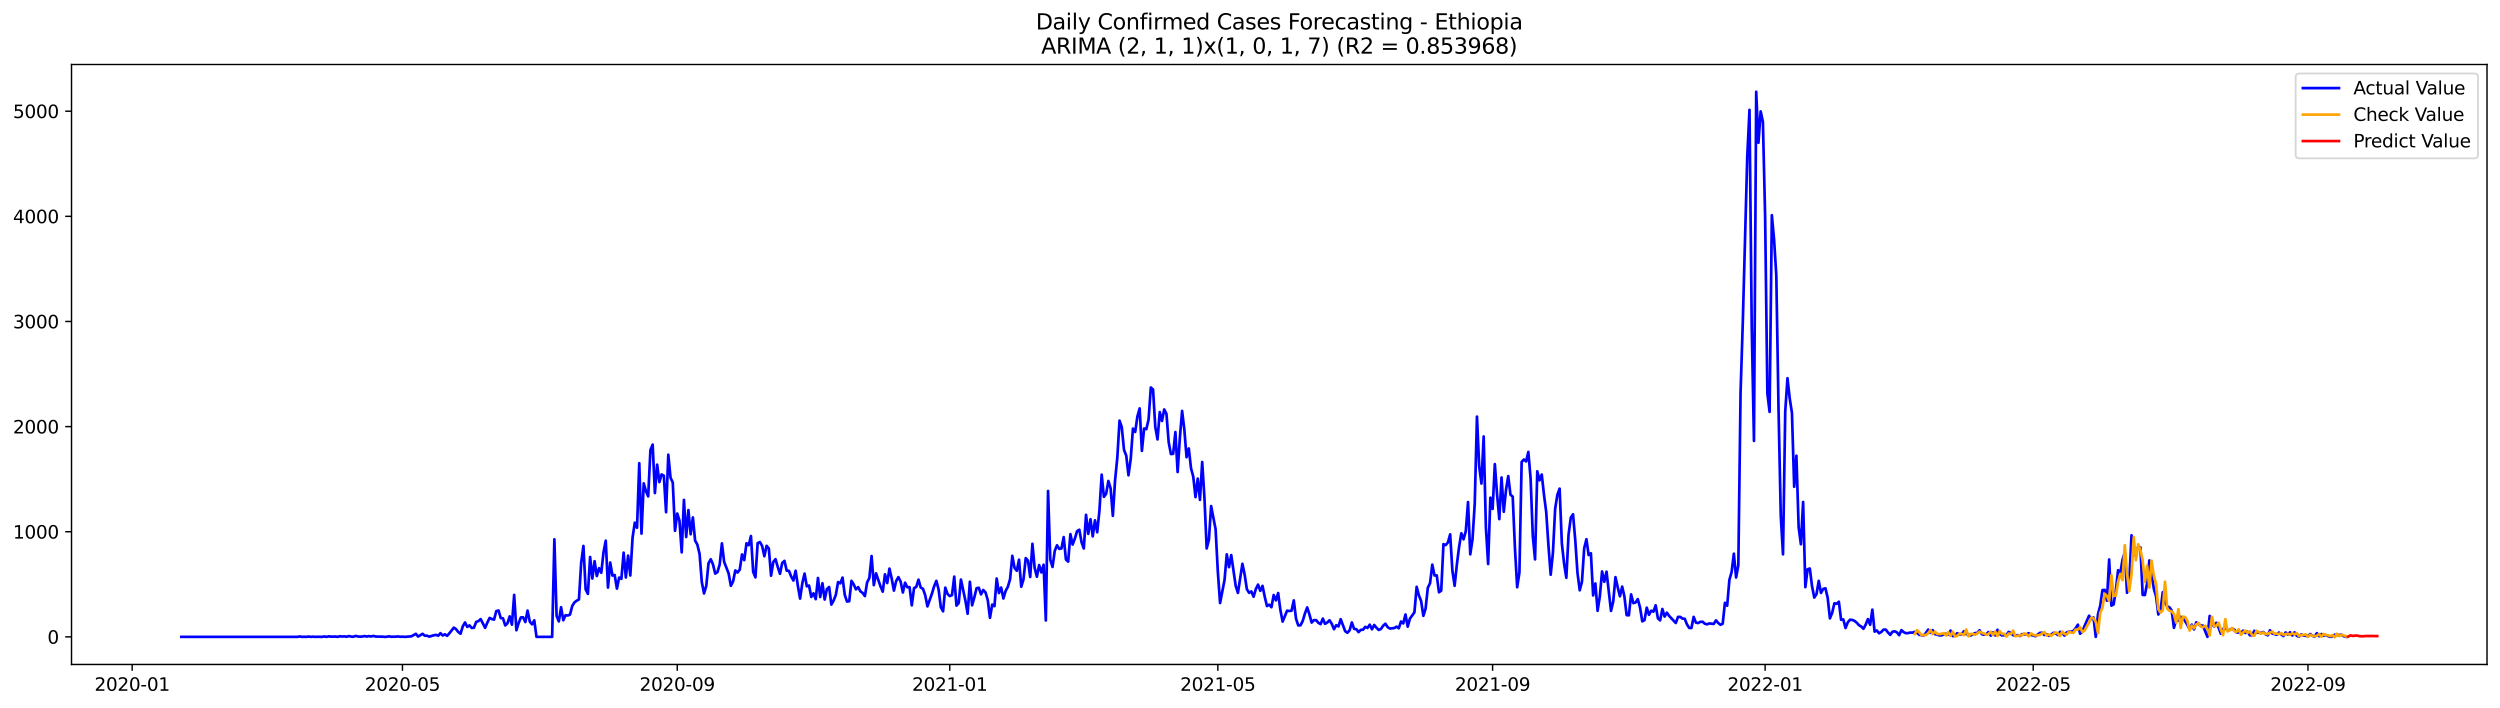 <?xml version="1.0" encoding="utf-8" standalone="no"?>
<!DOCTYPE svg PUBLIC "-//W3C//DTD SVG 1.1//EN"
  "http://www.w3.org/Graphics/SVG/1.1/DTD/svg11.dtd">
<svg xmlns:xlink="http://www.w3.org/1999/xlink" width="1386.05pt" height="392.274pt" viewBox="0 0 1386.05 392.274" xmlns="http://www.w3.org/2000/svg" version="1.1">
 <defs>
  <style type="text/css">*{stroke-linejoin: round; stroke-linecap: butt}</style>
 </defs>
 <g id="figure_1">
  <g id="patch_1">
   <path d="M 0 392.274 
L 1386.05 392.274 
L 1386.05 0 
L 0 0 
z
" style="fill: #ffffff"/>
  </g>
  <g id="axes_1">
   <g id="patch_2">
    <path d="M 39.65 368.396 
L 1378.85 368.396 
L 1378.85 35.755 
L 39.65 35.755 
z
" style="fill: #ffffff"/>
   </g>
   <g id="matplotlib.axis_1">
    <g id="xtick_1">
     <g id="line2d_1">
      <defs>
       <path id="mc8a3205c3b" d="M 0 0 
L 0 3.5 
" style="stroke: #000000; stroke-width: 0.8"/>
      </defs>
      <g>
       <use xlink:href="#mc8a3205c3b" x="73.276" y="368.396" style="stroke: #000000; stroke-width: 0.8"/>
      </g>
     </g>
     <g id="text_1">
      <!-- 2020-01 -->
      <g transform="translate(52.384 382.994)scale(0.1 -0.1)">
       <defs>
        <path id="DejaVuSans-32" d="M 1228 531 
L 3431 531 
L 3431 0 
L 469 0 
L 469 531 
Q 828 903 1448 1529 
Q 2069 2156 2228 2338 
Q 2531 2678 2651 2914 
Q 2772 3150 2772 3378 
Q 2772 3750 2511 3984 
Q 2250 4219 1831 4219 
Q 1534 4219 1204 4116 
Q 875 4013 500 3803 
L 500 4441 
Q 881 4594 1212 4672 
Q 1544 4750 1819 4750 
Q 2544 4750 2975 4387 
Q 3406 4025 3406 3419 
Q 3406 3131 3298 2873 
Q 3191 2616 2906 2266 
Q 2828 2175 2409 1742 
Q 1991 1309 1228 531 
z
" transform="scale(0.016)"/>
        <path id="DejaVuSans-30" d="M 2034 4250 
Q 1547 4250 1301 3770 
Q 1056 3291 1056 2328 
Q 1056 1369 1301 889 
Q 1547 409 2034 409 
Q 2525 409 2770 889 
Q 3016 1369 3016 2328 
Q 3016 3291 2770 3770 
Q 2525 4250 2034 4250 
z
M 2034 4750 
Q 2819 4750 3233 4129 
Q 3647 3509 3647 2328 
Q 3647 1150 3233 529 
Q 2819 -91 2034 -91 
Q 1250 -91 836 529 
Q 422 1150 422 2328 
Q 422 3509 836 4129 
Q 1250 4750 2034 4750 
z
" transform="scale(0.016)"/>
        <path id="DejaVuSans-2d" d="M 313 2009 
L 1997 2009 
L 1997 1497 
L 313 1497 
L 313 2009 
z
" transform="scale(0.016)"/>
        <path id="DejaVuSans-31" d="M 794 531 
L 1825 531 
L 1825 4091 
L 703 3866 
L 703 4441 
L 1819 4666 
L 2450 4666 
L 2450 531 
L 3481 531 
L 3481 0 
L 794 0 
L 794 531 
z
" transform="scale(0.016)"/>
       </defs>
       <use xlink:href="#DejaVuSans-32"/>
       <use xlink:href="#DejaVuSans-30" x="63.623"/>
       <use xlink:href="#DejaVuSans-32" x="127.246"/>
       <use xlink:href="#DejaVuSans-30" x="190.869"/>
       <use xlink:href="#DejaVuSans-2d" x="254.492"/>
       <use xlink:href="#DejaVuSans-30" x="290.576"/>
       <use xlink:href="#DejaVuSans-31" x="354.199"/>
      </g>
     </g>
    </g>
    <g id="xtick_2">
     <g id="line2d_2">
      <g>
       <use xlink:href="#mc8a3205c3b" x="223.135" y="368.396" style="stroke: #000000; stroke-width: 0.8"/>
      </g>
     </g>
     <g id="text_2">
      <!-- 2020-05 -->
      <g transform="translate(202.244 382.994)scale(0.1 -0.1)">
       <defs>
        <path id="DejaVuSans-35" d="M 691 4666 
L 3169 4666 
L 3169 4134 
L 1269 4134 
L 1269 2991 
Q 1406 3038 1543 3061 
Q 1681 3084 1819 3084 
Q 2600 3084 3056 2656 
Q 3513 2228 3513 1497 
Q 3513 744 3044 326 
Q 2575 -91 1722 -91 
Q 1428 -91 1123 -41 
Q 819 9 494 109 
L 494 744 
Q 775 591 1075 516 
Q 1375 441 1709 441 
Q 2250 441 2565 725 
Q 2881 1009 2881 1497 
Q 2881 1984 2565 2268 
Q 2250 2553 1709 2553 
Q 1456 2553 1204 2497 
Q 953 2441 691 2322 
L 691 4666 
z
" transform="scale(0.016)"/>
       </defs>
       <use xlink:href="#DejaVuSans-32"/>
       <use xlink:href="#DejaVuSans-30" x="63.623"/>
       <use xlink:href="#DejaVuSans-32" x="127.246"/>
       <use xlink:href="#DejaVuSans-30" x="190.869"/>
       <use xlink:href="#DejaVuSans-2d" x="254.492"/>
       <use xlink:href="#DejaVuSans-30" x="290.576"/>
       <use xlink:href="#DejaVuSans-35" x="354.199"/>
      </g>
     </g>
    </g>
    <g id="xtick_3">
     <g id="line2d_3">
      <g>
       <use xlink:href="#mc8a3205c3b" x="375.472" y="368.396" style="stroke: #000000; stroke-width: 0.8"/>
      </g>
     </g>
     <g id="text_3">
      <!-- 2020-09 -->
      <g transform="translate(354.58 382.994)scale(0.1 -0.1)">
       <defs>
        <path id="DejaVuSans-39" d="M 703 97 
L 703 672 
Q 941 559 1184 500 
Q 1428 441 1663 441 
Q 2288 441 2617 861 
Q 2947 1281 2994 2138 
Q 2813 1869 2534 1725 
Q 2256 1581 1919 1581 
Q 1219 1581 811 2004 
Q 403 2428 403 3163 
Q 403 3881 828 4315 
Q 1253 4750 1959 4750 
Q 2769 4750 3195 4129 
Q 3622 3509 3622 2328 
Q 3622 1225 3098 567 
Q 2575 -91 1691 -91 
Q 1453 -91 1209 -44 
Q 966 3 703 97 
z
M 1959 2075 
Q 2384 2075 2632 2365 
Q 2881 2656 2881 3163 
Q 2881 3666 2632 3958 
Q 2384 4250 1959 4250 
Q 1534 4250 1286 3958 
Q 1038 3666 1038 3163 
Q 1038 2656 1286 2365 
Q 1534 2075 1959 2075 
z
" transform="scale(0.016)"/>
       </defs>
       <use xlink:href="#DejaVuSans-32"/>
       <use xlink:href="#DejaVuSans-30" x="63.623"/>
       <use xlink:href="#DejaVuSans-32" x="127.246"/>
       <use xlink:href="#DejaVuSans-30" x="190.869"/>
       <use xlink:href="#DejaVuSans-2d" x="254.492"/>
       <use xlink:href="#DejaVuSans-30" x="290.576"/>
       <use xlink:href="#DejaVuSans-39" x="354.199"/>
      </g>
     </g>
    </g>
    <g id="xtick_4">
     <g id="line2d_4">
      <g>
       <use xlink:href="#mc8a3205c3b" x="526.57" y="368.396" style="stroke: #000000; stroke-width: 0.8"/>
      </g>
     </g>
     <g id="text_4">
      <!-- 2021-01 -->
      <g transform="translate(505.678 382.994)scale(0.1 -0.1)">
       <use xlink:href="#DejaVuSans-32"/>
       <use xlink:href="#DejaVuSans-30" x="63.623"/>
       <use xlink:href="#DejaVuSans-32" x="127.246"/>
       <use xlink:href="#DejaVuSans-31" x="190.869"/>
       <use xlink:href="#DejaVuSans-2d" x="254.492"/>
       <use xlink:href="#DejaVuSans-30" x="290.576"/>
       <use xlink:href="#DejaVuSans-31" x="354.199"/>
      </g>
     </g>
    </g>
    <g id="xtick_5">
     <g id="line2d_5">
      <g>
       <use xlink:href="#mc8a3205c3b" x="675.191" y="368.396" style="stroke: #000000; stroke-width: 0.8"/>
      </g>
     </g>
     <g id="text_5">
      <!-- 2021-05 -->
      <g transform="translate(654.3 382.994)scale(0.1 -0.1)">
       <use xlink:href="#DejaVuSans-32"/>
       <use xlink:href="#DejaVuSans-30" x="63.623"/>
       <use xlink:href="#DejaVuSans-32" x="127.246"/>
       <use xlink:href="#DejaVuSans-31" x="190.869"/>
       <use xlink:href="#DejaVuSans-2d" x="254.492"/>
       <use xlink:href="#DejaVuSans-30" x="290.576"/>
       <use xlink:href="#DejaVuSans-35" x="354.199"/>
      </g>
     </g>
    </g>
    <g id="xtick_6">
     <g id="line2d_6">
      <g>
       <use xlink:href="#mc8a3205c3b" x="827.528" y="368.396" style="stroke: #000000; stroke-width: 0.8"/>
      </g>
     </g>
     <g id="text_6">
      <!-- 2021-09 -->
      <g transform="translate(806.636 382.994)scale(0.1 -0.1)">
       <use xlink:href="#DejaVuSans-32"/>
       <use xlink:href="#DejaVuSans-30" x="63.623"/>
       <use xlink:href="#DejaVuSans-32" x="127.246"/>
       <use xlink:href="#DejaVuSans-31" x="190.869"/>
       <use xlink:href="#DejaVuSans-2d" x="254.492"/>
       <use xlink:href="#DejaVuSans-30" x="290.576"/>
       <use xlink:href="#DejaVuSans-39" x="354.199"/>
      </g>
     </g>
    </g>
    <g id="xtick_7">
     <g id="line2d_7">
      <g>
       <use xlink:href="#mc8a3205c3b" x="978.626" y="368.396" style="stroke: #000000; stroke-width: 0.8"/>
      </g>
     </g>
     <g id="text_7">
      <!-- 2022-01 -->
      <g transform="translate(957.734 382.994)scale(0.1 -0.1)">
       <use xlink:href="#DejaVuSans-32"/>
       <use xlink:href="#DejaVuSans-30" x="63.623"/>
       <use xlink:href="#DejaVuSans-32" x="127.246"/>
       <use xlink:href="#DejaVuSans-32" x="190.869"/>
       <use xlink:href="#DejaVuSans-2d" x="254.492"/>
       <use xlink:href="#DejaVuSans-30" x="290.576"/>
       <use xlink:href="#DejaVuSans-31" x="354.199"/>
      </g>
     </g>
    </g>
    <g id="xtick_8">
     <g id="line2d_8">
      <g>
       <use xlink:href="#mc8a3205c3b" x="1127.247" y="368.396" style="stroke: #000000; stroke-width: 0.8"/>
      </g>
     </g>
     <g id="text_8">
      <!-- 2022-05 -->
      <g transform="translate(1106.355 382.994)scale(0.1 -0.1)">
       <use xlink:href="#DejaVuSans-32"/>
       <use xlink:href="#DejaVuSans-30" x="63.623"/>
       <use xlink:href="#DejaVuSans-32" x="127.246"/>
       <use xlink:href="#DejaVuSans-32" x="190.869"/>
       <use xlink:href="#DejaVuSans-2d" x="254.492"/>
       <use xlink:href="#DejaVuSans-30" x="290.576"/>
       <use xlink:href="#DejaVuSans-35" x="354.199"/>
      </g>
     </g>
    </g>
    <g id="xtick_9">
     <g id="line2d_9">
      <g>
       <use xlink:href="#mc8a3205c3b" x="1279.583" y="368.396" style="stroke: #000000; stroke-width: 0.8"/>
      </g>
     </g>
     <g id="text_9">
      <!-- 2022-09 -->
      <g transform="translate(1258.692 382.994)scale(0.1 -0.1)">
       <use xlink:href="#DejaVuSans-32"/>
       <use xlink:href="#DejaVuSans-30" x="63.623"/>
       <use xlink:href="#DejaVuSans-32" x="127.246"/>
       <use xlink:href="#DejaVuSans-32" x="190.869"/>
       <use xlink:href="#DejaVuSans-2d" x="254.492"/>
       <use xlink:href="#DejaVuSans-30" x="290.576"/>
       <use xlink:href="#DejaVuSans-39" x="354.199"/>
      </g>
     </g>
    </g>
   </g>
   <g id="matplotlib.axis_2">
    <g id="ytick_1">
     <g id="line2d_10">
      <defs>
       <path id="m1711e76f69" d="M 0 0 
L -3.5 0 
" style="stroke: #000000; stroke-width: 0.8"/>
      </defs>
      <g>
       <use xlink:href="#m1711e76f69" x="39.65" y="353.092" style="stroke: #000000; stroke-width: 0.8"/>
      </g>
     </g>
     <g id="text_10">
      <!-- 0 -->
      <g transform="translate(26.288 356.891)scale(0.1 -0.1)">
       <use xlink:href="#DejaVuSans-30"/>
      </g>
     </g>
    </g>
    <g id="ytick_2">
     <g id="line2d_11">
      <g>
       <use xlink:href="#m1711e76f69" x="39.65" y="294.805" style="stroke: #000000; stroke-width: 0.8"/>
      </g>
     </g>
     <g id="text_11">
      <!-- 1000 -->
      <g transform="translate(7.2 298.605)scale(0.1 -0.1)">
       <use xlink:href="#DejaVuSans-31"/>
       <use xlink:href="#DejaVuSans-30" x="63.623"/>
       <use xlink:href="#DejaVuSans-30" x="127.246"/>
       <use xlink:href="#DejaVuSans-30" x="190.869"/>
      </g>
     </g>
    </g>
    <g id="ytick_3">
     <g id="line2d_12">
      <g>
       <use xlink:href="#m1711e76f69" x="39.65" y="236.519" style="stroke: #000000; stroke-width: 0.8"/>
      </g>
     </g>
     <g id="text_12">
      <!-- 2000 -->
      <g transform="translate(7.2 240.318)scale(0.1 -0.1)">
       <use xlink:href="#DejaVuSans-32"/>
       <use xlink:href="#DejaVuSans-30" x="63.623"/>
       <use xlink:href="#DejaVuSans-30" x="127.246"/>
       <use xlink:href="#DejaVuSans-30" x="190.869"/>
      </g>
     </g>
    </g>
    <g id="ytick_4">
     <g id="line2d_13">
      <g>
       <use xlink:href="#m1711e76f69" x="39.65" y="178.232" style="stroke: #000000; stroke-width: 0.8"/>
      </g>
     </g>
     <g id="text_13">
      <!-- 3000 -->
      <g transform="translate(7.2 182.031)scale(0.1 -0.1)">
       <defs>
        <path id="DejaVuSans-33" d="M 2597 2516 
Q 3050 2419 3304 2112 
Q 3559 1806 3559 1356 
Q 3559 666 3084 287 
Q 2609 -91 1734 -91 
Q 1441 -91 1130 -33 
Q 819 25 488 141 
L 488 750 
Q 750 597 1062 519 
Q 1375 441 1716 441 
Q 2309 441 2620 675 
Q 2931 909 2931 1356 
Q 2931 1769 2642 2001 
Q 2353 2234 1838 2234 
L 1294 2234 
L 1294 2753 
L 1863 2753 
Q 2328 2753 2575 2939 
Q 2822 3125 2822 3475 
Q 2822 3834 2567 4026 
Q 2313 4219 1838 4219 
Q 1578 4219 1281 4162 
Q 984 4106 628 3988 
L 628 4550 
Q 988 4650 1302 4700 
Q 1616 4750 1894 4750 
Q 2613 4750 3031 4423 
Q 3450 4097 3450 3541 
Q 3450 3153 3228 2886 
Q 3006 2619 2597 2516 
z
" transform="scale(0.016)"/>
       </defs>
       <use xlink:href="#DejaVuSans-33"/>
       <use xlink:href="#DejaVuSans-30" x="63.623"/>
       <use xlink:href="#DejaVuSans-30" x="127.246"/>
       <use xlink:href="#DejaVuSans-30" x="190.869"/>
      </g>
     </g>
    </g>
    <g id="ytick_5">
     <g id="line2d_14">
      <g>
       <use xlink:href="#m1711e76f69" x="39.65" y="119.945" style="stroke: #000000; stroke-width: 0.8"/>
      </g>
     </g>
     <g id="text_14">
      <!-- 4000 -->
      <g transform="translate(7.2 123.744)scale(0.1 -0.1)">
       <defs>
        <path id="DejaVuSans-34" d="M 2419 4116 
L 825 1625 
L 2419 1625 
L 2419 4116 
z
M 2253 4666 
L 3047 4666 
L 3047 1625 
L 3713 1625 
L 3713 1100 
L 3047 1100 
L 3047 0 
L 2419 0 
L 2419 1100 
L 313 1100 
L 313 1709 
L 2253 4666 
z
" transform="scale(0.016)"/>
       </defs>
       <use xlink:href="#DejaVuSans-34"/>
       <use xlink:href="#DejaVuSans-30" x="63.623"/>
       <use xlink:href="#DejaVuSans-30" x="127.246"/>
       <use xlink:href="#DejaVuSans-30" x="190.869"/>
      </g>
     </g>
    </g>
    <g id="ytick_6">
     <g id="line2d_15">
      <g>
       <use xlink:href="#m1711e76f69" x="39.65" y="61.659" style="stroke: #000000; stroke-width: 0.8"/>
      </g>
     </g>
     <g id="text_15">
      <!-- 5000 -->
      <g transform="translate(7.2 65.458)scale(0.1 -0.1)">
       <use xlink:href="#DejaVuSans-35"/>
       <use xlink:href="#DejaVuSans-30" x="63.623"/>
       <use xlink:href="#DejaVuSans-30" x="127.246"/>
       <use xlink:href="#DejaVuSans-30" x="190.869"/>
      </g>
     </g>
    </g>
   </g>
   <g id="line2d_16">
    <path d="M 100.523 353.092 
L 164.925 353.092 
L 166.164 352.859 
L 167.402 353.092 
L 168.641 353.034 
L 169.879 353.092 
L 171.118 352.917 
L 172.356 353.092 
L 173.595 352.976 
L 174.833 353.092 
L 176.072 353.034 
L 178.549 353.092 
L 179.787 352.859 
L 181.026 353.092 
L 182.264 352.801 
L 183.503 352.976 
L 185.98 352.917 
L 187.218 353.092 
L 188.457 352.742 
L 189.695 352.917 
L 190.934 352.801 
L 192.172 353.034 
L 193.411 352.626 
L 194.649 352.917 
L 195.888 353.034 
L 197.126 352.568 
L 198.365 352.859 
L 199.603 352.976 
L 200.842 352.917 
L 202.08 352.626 
L 203.319 352.917 
L 204.558 352.684 
L 205.796 352.859 
L 207.035 352.568 
L 208.273 352.917 
L 211.989 352.976 
L 213.227 353.092 
L 214.466 353.034 
L 215.704 352.801 
L 216.943 353.034 
L 219.42 352.976 
L 220.658 352.859 
L 221.897 353.034 
L 223.135 352.976 
L 224.374 353.092 
L 228.089 352.801 
L 230.566 351.402 
L 231.805 352.917 
L 234.282 351.402 
L 235.52 352.451 
L 236.759 352.451 
L 237.997 352.976 
L 240.474 352.218 
L 241.713 351.985 
L 242.951 352.451 
L 244.19 351.052 
L 245.428 352.334 
L 246.667 351.693 
L 247.905 352.509 
L 249.144 351.11 
L 251.621 347.963 
L 252.859 348.837 
L 254.098 350.411 
L 255.336 351.343 
L 256.575 347.263 
L 257.813 345.107 
L 259.052 347.555 
L 260.29 346.739 
L 261.529 348.138 
L 262.767 348.021 
L 264.006 344.815 
L 265.244 344.349 
L 266.483 343.242 
L 268.96 348.079 
L 270.198 345.165 
L 271.437 342.6 
L 272.676 343.183 
L 273.914 343.533 
L 275.153 338.812 
L 276.391 338.462 
L 277.63 342.659 
L 278.868 342.834 
L 280.107 346.739 
L 281.345 345.573 
L 282.584 341.726 
L 283.822 346.331 
L 285.061 329.836 
L 286.299 349.42 
L 287.538 345.457 
L 288.776 342.309 
L 290.015 342.251 
L 291.253 344.874 
L 292.492 338.52 
L 293.73 344.641 
L 294.969 346.156 
L 296.207 343.941 
L 297.446 353.092 
L 306.115 353.092 
L 307.354 299.002 
L 308.592 341.493 
L 309.831 344.524 
L 311.069 336.655 
L 312.308 343.883 
L 313.546 341.085 
L 314.785 341.26 
L 316.023 340.735 
L 317.262 335.956 
L 318.5 333.974 
L 319.739 333.041 
L 320.977 332.342 
L 322.216 312.058 
L 323.454 302.674 
L 324.693 326.746 
L 325.931 329.253 
L 327.17 308.794 
L 328.408 320.743 
L 329.647 311.126 
L 330.885 319.344 
L 332.124 315.031 
L 333.362 317.537 
L 334.601 306.171 
L 335.839 299.76 
L 337.078 325.756 
L 338.316 311.883 
L 339.555 319.111 
L 340.794 318.82 
L 342.032 326.338 
L 343.271 320.218 
L 344.509 320.918 
L 345.748 306.404 
L 346.986 320.16 
L 348.225 308.036 
L 349.463 319.053 
L 350.702 298.128 
L 351.94 289.793 
L 353.179 292.59 
L 354.417 256.802 
L 355.656 295.855 
L 356.894 267.993 
L 358.133 272.307 
L 359.371 275.221 
L 360.61 249.458 
L 361.848 246.486 
L 363.087 273.356 
L 364.325 257.618 
L 365.564 267.294 
L 366.802 263.039 
L 368.041 263.739 
L 369.279 283.964 
L 370.518 252.081 
L 371.756 264.846 
L 372.995 267.527 
L 374.233 294.281 
L 375.472 284.722 
L 376.71 288.685 
L 377.949 306.23 
L 379.187 277.145 
L 380.426 297.72 
L 381.664 282.798 
L 382.903 296.204 
L 384.141 286.878 
L 385.38 299.701 
L 386.618 301.916 
L 387.857 307.104 
L 389.095 322.725 
L 390.334 329.02 
L 391.572 324.823 
L 392.811 312.291 
L 394.049 310.076 
L 395.288 312.933 
L 396.526 318.003 
L 397.765 317.187 
L 399.003 312.933 
L 400.242 301.275 
L 401.48 311.534 
L 403.957 317.887 
L 405.196 324.765 
L 406.435 322.375 
L 407.673 316.255 
L 408.912 317.421 
L 410.15 315.789 
L 411.389 307.395 
L 412.627 310.543 
L 413.866 301.217 
L 415.104 302.266 
L 416.343 297.195 
L 417.581 317.071 
L 418.82 320.102 
L 420.058 301.1 
L 421.297 300.517 
L 422.535 302.674 
L 423.774 308.386 
L 425.012 302.616 
L 426.251 304.073 
L 427.489 319.169 
L 428.728 311.592 
L 429.966 310.018 
L 431.205 314.331 
L 432.443 318.12 
L 433.682 312.117 
L 434.92 310.951 
L 436.159 316.371 
L 437.397 316.488 
L 438.636 319.577 
L 439.874 321.85 
L 441.113 316.43 
L 442.351 324.823 
L 443.59 331.876 
L 444.828 323.308 
L 446.067 318.003 
L 447.305 325.056 
L 448.544 324.648 
L 449.782 330.943 
L 451.021 328.961 
L 452.259 332.167 
L 453.498 320.452 
L 454.736 331.001 
L 455.975 323.366 
L 457.213 332.4 
L 458.452 326.572 
L 459.69 325.464 
L 460.929 335.198 
L 462.167 332.983 
L 463.406 329.777 
L 464.644 322.725 
L 465.883 323.424 
L 467.121 320.218 
L 468.36 329.836 
L 469.598 333.508 
L 470.837 333.333 
L 472.075 322.025 
L 473.314 324.007 
L 474.553 326.746 
L 475.791 325.522 
L 477.03 327.854 
L 478.268 328.728 
L 479.507 330.477 
L 480.745 322.9 
L 481.984 320.452 
L 483.222 308.27 
L 484.461 324.415 
L 485.699 317.887 
L 488.176 325.114 
L 489.415 328.029 
L 490.653 318.411 
L 491.892 323.249 
L 493.13 315.264 
L 494.369 320.743 
L 495.607 327.446 
L 496.846 322.142 
L 498.084 319.985 
L 499.323 322.433 
L 500.561 328.495 
L 501.8 323.074 
L 503.038 325.581 
L 504.277 325.522 
L 505.515 335.606 
L 506.754 326.047 
L 507.992 325.406 
L 509.231 321.384 
L 510.469 325.756 
L 511.708 326.455 
L 512.946 329.952 
L 514.185 336.189 
L 516.662 329.195 
L 517.9 325.056 
L 519.139 322.025 
L 520.377 326.805 
L 521.616 336.714 
L 522.854 338.928 
L 524.093 325.814 
L 525.331 329.311 
L 526.57 330.477 
L 527.808 329.952 
L 529.047 319.694 
L 530.285 335.781 
L 531.524 334.324 
L 532.762 321.326 
L 535.239 332.983 
L 536.478 340.269 
L 537.716 322.55 
L 538.955 335.606 
L 540.193 331.176 
L 541.432 326.105 
L 542.671 325.872 
L 543.909 329.544 
L 545.148 327.096 
L 546.386 328.437 
L 547.625 332.633 
L 548.863 342.542 
L 550.102 335.198 
L 551.34 336.072 
L 552.579 320.743 
L 553.817 328.787 
L 555.056 325.756 
L 556.294 331.817 
L 557.533 327.621 
L 558.771 325.348 
L 560.01 321.093 
L 561.248 308.153 
L 562.487 314.856 
L 563.725 316.43 
L 564.964 310.31 
L 566.202 325.289 
L 567.441 321.209 
L 568.679 309.435 
L 569.918 310.776 
L 571.156 319.869 
L 572.395 301.508 
L 573.633 314.856 
L 574.872 319.752 
L 576.11 313.282 
L 577.349 317.362 
L 578.587 313.107 
L 579.826 343.999 
L 581.064 272.19 
L 582.303 310.368 
L 583.541 314.331 
L 584.78 305.414 
L 586.018 302.324 
L 587.257 304.306 
L 588.495 304.073 
L 589.734 297.778 
L 590.972 310.251 
L 592.211 311.359 
L 593.449 296.146 
L 594.688 301.916 
L 595.926 298.594 
L 597.165 294.456 
L 598.403 293.698 
L 599.642 300.634 
L 600.88 304.073 
L 602.119 285.421 
L 603.357 295.971 
L 604.596 287.869 
L 605.834 297.37 
L 607.073 288.452 
L 608.312 295.097 
L 609.55 283.031 
L 610.789 263.156 
L 612.027 275.454 
L 613.266 273.764 
L 614.504 266.653 
L 615.743 270.733 
L 616.981 286.004 
L 618.22 266.245 
L 619.458 253.772 
L 620.697 233.196 
L 621.935 236.868 
L 623.174 249.458 
L 624.412 252.606 
L 625.651 263.505 
L 626.889 254.471 
L 628.128 237.626 
L 629.366 239.491 
L 630.605 230.865 
L 631.843 226.435 
L 633.082 249.983 
L 634.32 237.568 
L 635.559 237.918 
L 636.797 232.555 
L 638.036 214.836 
L 639.274 215.943 
L 640.513 236.694 
L 641.751 243.63 
L 642.99 228.475 
L 644.228 233.371 
L 645.467 227.018 
L 646.705 229.466 
L 647.944 245.203 
L 649.182 251.732 
L 650.421 251.615 
L 651.659 239.55 
L 652.898 261.699 
L 654.136 242.755 
L 655.375 227.834 
L 656.613 238.092 
L 657.852 253.48 
L 659.09 248.642 
L 660.329 259.658 
L 661.567 264.263 
L 662.806 275.629 
L 664.044 265.371 
L 665.283 277.145 
L 666.521 256.161 
L 667.76 275.92 
L 668.998 304.073 
L 670.237 299.235 
L 671.475 280.583 
L 673.952 293.406 
L 675.191 316.954 
L 676.43 334.324 
L 678.907 321.559 
L 680.145 307.337 
L 681.384 314.448 
L 682.622 307.745 
L 685.099 324.823 
L 686.338 328.728 
L 688.815 312.583 
L 690.053 318.528 
L 691.292 326.688 
L 692.53 328.67 
L 693.769 327.912 
L 695.007 330.827 
L 696.246 326.63 
L 697.484 324.124 
L 698.723 327.563 
L 699.961 324.823 
L 701.2 330.885 
L 702.438 336.014 
L 703.677 335.256 
L 704.915 336.655 
L 706.154 329.894 
L 707.392 332.867 
L 708.631 328.787 
L 709.869 338.171 
L 711.108 344.641 
L 713.585 338.579 
L 714.823 338.754 
L 716.062 338.579 
L 717.3 332.867 
L 718.539 343.008 
L 719.777 346.739 
L 721.016 346.681 
L 722.254 344.291 
L 723.493 340.094 
L 724.731 336.772 
L 725.97 340.619 
L 727.208 345.165 
L 728.447 343.825 
L 729.685 343.825 
L 730.924 345.282 
L 732.162 346.039 
L 733.401 342.95 
L 734.639 345.865 
L 735.878 345.107 
L 737.116 343.883 
L 738.355 345.865 
L 739.593 348.837 
L 740.832 346.622 
L 742.07 347.322 
L 743.309 343.3 
L 745.786 349.945 
L 747.025 350.819 
L 748.263 349.42 
L 749.502 345.107 
L 750.74 348.662 
L 751.979 348.837 
L 753.217 350.469 
L 754.456 349.187 
L 755.694 349.129 
L 756.933 347.555 
L 758.171 348.138 
L 759.41 346.331 
L 760.648 348.895 
L 761.887 346.506 
L 763.125 348.021 
L 764.364 349.245 
L 765.602 348.721 
L 766.841 346.914 
L 768.079 345.806 
L 769.318 347.671 
L 770.556 348.487 
L 773.033 348.196 
L 774.272 347.438 
L 775.51 348.313 
L 776.749 344.582 
L 777.987 345.631 
L 779.226 340.677 
L 780.464 347.438 
L 781.703 342.95 
L 784.18 339.511 
L 785.418 325.348 
L 786.657 330.069 
L 787.895 333.216 
L 789.134 341.435 
L 790.372 337.471 
L 791.611 325.872 
L 792.849 323.308 
L 794.088 313.049 
L 795.326 319.053 
L 796.565 318.994 
L 797.803 328.379 
L 799.042 327.446 
L 800.28 301.683 
L 801.519 302.208 
L 802.757 300.751 
L 803.996 296.263 
L 805.234 316.43 
L 806.473 324.765 
L 807.711 312.991 
L 808.95 303.199 
L 810.188 295.68 
L 811.427 299.002 
L 812.666 294.456 
L 813.904 278.369 
L 815.143 307.337 
L 816.381 299.06 
L 817.62 279.301 
L 818.858 230.981 
L 820.097 258.609 
L 821.335 268.11 
L 822.574 241.998 
L 823.812 292.474 
L 825.051 312.699 
L 826.289 275.92 
L 827.528 282.157 
L 828.766 257.327 
L 830.005 274.172 
L 831.243 287.811 
L 832.482 264.729 
L 833.72 283.731 
L 834.959 271.607 
L 836.197 263.972 
L 837.436 274.288 
L 838.674 275.338 
L 839.913 303.84 
L 841.151 325.581 
L 842.39 317.479 
L 843.628 256.103 
L 844.867 254.762 
L 846.105 255.812 
L 847.344 250.566 
L 848.582 265.137 
L 849.821 297.253 
L 851.059 310.135 
L 852.298 261.291 
L 853.536 266.303 
L 854.775 263.097 
L 856.013 274.288 
L 857.252 283.906 
L 858.49 302.441 
L 859.729 318.645 
L 860.967 306.521 
L 862.206 282.099 
L 863.444 274.288 
L 864.683 270.908 
L 865.921 301.333 
L 867.16 312.466 
L 868.398 320.335 
L 869.637 296.379 
L 870.875 286.995 
L 872.114 285.13 
L 873.352 299.41 
L 874.591 317.654 
L 875.829 327.271 
L 877.068 322.492 
L 878.307 304.015 
L 879.545 298.944 
L 880.784 307.745 
L 882.022 306.754 
L 883.261 330.127 
L 884.499 323.482 
L 885.738 338.637 
L 886.976 330.593 
L 888.215 316.838 
L 889.453 322.55 
L 890.692 316.954 
L 893.169 338.695 
L 894.407 333.449 
L 895.646 319.985 
L 896.884 325.581 
L 898.123 330.593 
L 899.361 325.231 
L 900.6 330.71 
L 901.838 341.027 
L 903.077 341.143 
L 904.315 329.544 
L 905.554 334.382 
L 906.792 334.032 
L 908.031 332.167 
L 909.269 336.83 
L 910.508 344.466 
L 911.746 343.825 
L 912.985 336.888 
L 914.223 340.852 
L 915.462 338.579 
L 916.7 339.103 
L 917.939 335.606 
L 919.177 342.834 
L 920.416 343.941 
L 921.654 337.646 
L 922.893 341.843 
L 924.131 339.686 
L 925.37 341.435 
L 929.085 345.398 
L 930.324 342.018 
L 931.562 342.018 
L 932.801 342.95 
L 934.039 343.067 
L 935.278 346.156 
L 936.516 348.138 
L 937.755 348.196 
L 938.993 342.018 
L 940.232 345.165 
L 941.47 345.457 
L 942.709 344.757 
L 943.947 344.699 
L 945.186 345.806 
L 946.425 346.156 
L 947.663 345.631 
L 950.14 345.923 
L 951.379 343.941 
L 952.617 345.398 
L 953.856 346.389 
L 955.094 345.806 
L 956.333 334.207 
L 957.571 335.839 
L 958.81 321.501 
L 960.048 317.129 
L 961.287 306.987 
L 962.525 320.16 
L 963.764 313.399 
L 965.002 217.692 
L 966.241 178.698 
L 968.718 86.547 
L 969.956 60.901 
L 971.195 181.379 
L 972.433 244.446 
L 973.672 50.876 
L 974.91 79.145 
L 976.149 61.775 
L 977.387 67.545 
L 978.626 120.062 
L 979.864 218.1 
L 981.103 228.359 
L 982.341 119.304 
L 983.58 132.827 
L 984.818 152.702 
L 986.057 227.018 
L 987.295 285.946 
L 988.534 307.337 
L 989.772 228.125 
L 991.011 209.707 
L 992.249 220.84 
L 993.488 228.883 
L 994.726 269.859 
L 995.965 252.664 
L 997.203 292.299 
L 998.442 301.741 
L 999.68 278.31 
L 1000.919 325.522 
L 1002.157 315.614 
L 1003.396 315.206 
L 1004.634 325.056 
L 1005.873 331.293 
L 1007.111 329.369 
L 1008.35 322.025 
L 1009.588 328.728 
L 1010.827 326.513 
L 1012.066 326.164 
L 1013.304 331.468 
L 1014.543 342.834 
L 1015.781 339.803 
L 1017.02 334.499 
L 1018.258 334.732 
L 1019.497 333.624 
L 1020.735 343.591 
L 1021.974 343.416 
L 1023.212 348.196 
L 1024.451 345.049 
L 1025.689 343.591 
L 1026.928 343.708 
L 1028.166 344.233 
L 1029.405 345.223 
L 1030.643 346.622 
L 1031.882 347.322 
L 1033.12 348.604 
L 1034.359 346.331 
L 1035.597 343.242 
L 1036.836 346.389 
L 1038.074 337.996 
L 1039.313 350.178 
L 1040.551 349.537 
L 1041.79 351.11 
L 1043.028 350.353 
L 1044.267 349.07 
L 1045.505 349.07 
L 1046.744 350.644 
L 1047.982 351.985 
L 1049.221 350.236 
L 1050.459 350.003 
L 1051.698 350.586 
L 1052.936 352.16 
L 1054.175 349.362 
L 1055.413 350.469 
L 1056.652 351.052 
L 1057.89 350.994 
L 1059.129 350.702 
L 1060.367 350.761 
L 1061.606 350.294 
L 1062.844 350.819 
L 1064.083 351.985 
L 1066.56 352.276 
L 1067.798 350.877 
L 1069.037 349.07 
L 1070.275 350.877 
L 1071.514 349.362 
L 1072.752 351.577 
L 1073.991 351.81 
L 1075.229 352.276 
L 1076.468 352.276 
L 1077.706 351.635 
L 1078.945 351.402 
L 1080.184 351.868 
L 1081.422 349.595 
L 1082.661 352.684 
L 1083.899 352.509 
L 1085.138 351.052 
L 1086.376 351.751 
L 1087.615 351.635 
L 1088.853 349.945 
L 1090.092 351.577 
L 1091.33 351.81 
L 1092.569 352.334 
L 1095.046 350.994 
L 1096.284 350.935 
L 1097.523 349.42 
L 1098.761 351.577 
L 1100 351.926 
L 1101.238 351.635 
L 1102.477 350.411 
L 1103.715 352.393 
L 1104.954 350.586 
L 1106.192 352.276 
L 1107.431 349.187 
L 1108.669 351.518 
L 1109.908 352.276 
L 1112.385 352.101 
L 1113.623 350.353 
L 1114.862 350.935 
L 1116.1 352.16 
L 1117.339 352.393 
L 1118.577 352.101 
L 1119.816 352.626 
L 1121.054 351.577 
L 1123.531 351.751 
L 1124.77 351.052 
L 1126.008 352.043 
L 1127.247 352.334 
L 1128.485 352.742 
L 1130.962 350.877 
L 1132.201 350.819 
L 1133.439 352.043 
L 1134.678 351.577 
L 1135.916 352.509 
L 1137.155 351.926 
L 1138.393 350.877 
L 1139.632 351.052 
L 1140.87 352.043 
L 1142.109 350.294 
L 1143.347 350.877 
L 1144.586 352.393 
L 1145.824 350.644 
L 1147.063 350.236 
L 1148.302 350.236 
L 1149.54 349.828 
L 1150.779 348.313 
L 1152.017 346.331 
L 1153.256 351.343 
L 1154.494 350.178 
L 1155.733 347.03 
L 1158.21 341.376 
L 1159.448 343.242 
L 1160.687 342.367 
L 1161.925 353.092 
L 1163.164 340.56 
L 1164.402 335.839 
L 1165.641 327.155 
L 1166.879 327.038 
L 1168.118 333.041 
L 1169.356 310.193 
L 1170.595 335.781 
L 1171.833 335.081 
L 1173.072 327.271 
L 1174.31 316.138 
L 1175.549 317.654 
L 1176.787 310.193 
L 1178.026 306.346 
L 1179.264 328.67 
L 1180.503 322.725 
L 1181.741 296.787 
L 1182.98 307.92 
L 1184.218 306.055 
L 1185.457 303.199 
L 1186.695 303.49 
L 1187.934 329.836 
L 1189.172 329.894 
L 1190.411 323.308 
L 1191.649 310.718 
L 1192.888 318.178 
L 1194.126 326.397 
L 1195.365 330.593 
L 1196.603 340.677 
L 1197.842 338.346 
L 1199.08 328.32 
L 1200.319 334.149 
L 1201.557 336.131 
L 1202.796 336.714 
L 1204.034 338.52 
L 1205.273 348.079 
L 1206.511 343.708 
L 1207.75 344.116 
L 1208.988 342.018 
L 1210.227 342.309 
L 1212.704 346.447 
L 1213.943 348.779 
L 1215.181 346.331 
L 1216.42 348.954 
L 1217.658 345.049 
L 1218.897 346.039 
L 1220.135 346.739 
L 1221.374 346.914 
L 1223.851 353.092 
L 1225.089 341.493 
L 1226.328 345.865 
L 1227.566 347.322 
L 1228.805 345.282 
L 1230.043 348.021 
L 1231.282 351.343 
L 1232.52 348.721 
L 1233.759 348.254 
L 1234.997 349.478 
L 1236.236 349.187 
L 1237.474 348.487 
L 1238.713 349.07 
L 1239.951 350.586 
L 1242.428 350.877 
L 1243.667 349.653 
L 1244.905 350.935 
L 1246.144 350.236 
L 1247.382 352.218 
L 1248.621 352.218 
L 1249.859 349.711 
L 1251.098 350.702 
L 1252.336 350.702 
L 1253.575 350.994 
L 1254.813 350.411 
L 1256.052 351.635 
L 1257.29 352.218 
L 1258.529 349.42 
L 1259.767 351.227 
L 1262.244 351.926 
L 1263.483 350.702 
L 1265.96 352.626 
L 1267.198 350.644 
L 1268.437 351.81 
L 1269.675 350.527 
L 1270.914 352.334 
L 1272.152 350.586 
L 1273.391 352.509 
L 1274.629 352.976 
L 1275.868 351.751 
L 1277.106 352.334 
L 1279.583 352.684 
L 1280.822 351.518 
L 1282.061 352.509 
L 1283.299 352.917 
L 1284.538 351.052 
L 1285.776 352.742 
L 1287.015 351.518 
L 1288.253 352.451 
L 1289.492 352.101 
L 1290.73 352.684 
L 1291.969 353.092 
L 1293.207 352.742 
L 1294.446 351.868 
L 1295.684 352.043 
L 1296.923 352.043 
L 1298.161 351.926 
L 1299.4 352.742 
L 1300.638 353.034 
L 1300.638 353.034 
" clip-path="url(#pb2a11ad159)" style="fill: none; stroke: #0000ff; stroke-width: 1.5; stroke-linecap: square"/>
   </g>
   <g id="line2d_17">
    <path d="M 1061.606 351.476 
L 1062.844 349.363 
L 1064.083 350.607 
L 1065.321 352.157 
L 1066.56 352 
L 1067.798 352.107 
L 1069.037 351.041 
L 1070.275 349.226 
L 1071.514 351.576 
L 1072.752 350.202 
L 1073.991 351.432 
L 1075.229 351.582 
L 1077.706 351.103 
L 1078.945 352.348 
L 1080.184 350.548 
L 1081.422 352.596 
L 1082.661 350.207 
L 1083.899 352.863 
L 1085.138 352.474 
L 1086.376 351.281 
L 1087.615 351.472 
L 1088.853 352.111 
L 1090.092 348.995 
L 1091.33 352.812 
L 1092.569 351.492 
L 1093.807 351.463 
L 1095.046 351.872 
L 1096.284 351.204 
L 1097.523 350.17 
L 1098.761 350.89 
L 1100 351.221 
L 1101.238 351.976 
L 1102.477 351.493 
L 1103.715 350.228 
L 1104.954 352.091 
L 1106.192 350.17 
L 1107.431 352.62 
L 1108.669 349.882 
L 1109.908 351.473 
L 1111.146 351.395 
L 1112.385 352.907 
L 1113.623 351.246 
L 1114.862 351.59 
L 1116.1 349.618 
L 1117.339 352.786 
L 1118.577 352.472 
L 1119.816 352.294 
L 1121.054 352.23 
L 1122.293 351.134 
L 1123.531 351.647 
L 1124.77 352.784 
L 1126.008 351.151 
L 1127.247 351.88 
L 1128.485 352.346 
L 1130.962 352.028 
L 1133.439 350.427 
L 1134.678 352.364 
L 1135.916 351.692 
L 1137.155 352.53 
L 1139.632 350.597 
L 1140.87 351.077 
L 1142.109 352.599 
L 1143.347 350.183 
L 1144.586 351.468 
L 1145.824 351.855 
L 1147.063 350.312 
L 1148.302 350.679 
L 1149.54 350.88 
L 1150.779 349.041 
L 1152.017 349.079 
L 1153.256 347.68 
L 1154.494 350.366 
L 1155.733 349.595 
L 1158.21 345.06 
L 1159.448 342.485 
L 1160.687 342.799 
L 1161.925 344.617 
L 1163.164 350.989 
L 1164.402 339.767 
L 1165.641 336.94 
L 1166.879 329.156 
L 1168.118 330.427 
L 1169.356 333.156 
L 1170.595 318.941 
L 1171.833 330.369 
L 1173.072 330.229 
L 1174.31 322.573 
L 1175.549 318.149 
L 1176.787 321.637 
L 1178.026 302.252 
L 1179.264 318.18 
L 1180.503 327.731 
L 1181.741 318.539 
L 1182.98 297.785 
L 1184.218 310.568 
L 1185.457 301.778 
L 1186.695 304.943 
L 1187.934 310.647 
L 1189.172 322.632 
L 1190.411 313.716 
L 1191.649 325.751 
L 1192.888 310.866 
L 1194.126 319.191 
L 1195.365 323.842 
L 1196.603 337.668 
L 1197.842 339.604 
L 1199.08 338.445 
L 1200.319 322.52 
L 1201.557 337.517 
L 1202.796 338.613 
L 1204.034 338.963 
L 1205.273 340.409 
L 1206.511 345.179 
L 1207.75 337.714 
L 1208.988 348.142 
L 1210.227 341.893 
L 1211.465 342.1 
L 1212.704 344.185 
L 1213.943 349.61 
L 1215.181 346.854 
L 1216.42 348.331 
L 1217.658 346.174 
L 1218.897 345.465 
L 1220.135 347.361 
L 1221.374 347.781 
L 1222.612 346.942 
L 1223.851 348.808 
L 1225.089 352.316 
L 1226.328 341.969 
L 1227.566 347.211 
L 1228.805 346.988 
L 1230.043 345.205 
L 1231.282 349.172 
L 1232.52 352.173 
L 1233.759 343.254 
L 1234.997 350.1 
L 1236.236 349.433 
L 1237.474 348.212 
L 1238.713 349.878 
L 1239.951 350.3 
L 1241.19 348.852 
L 1242.428 351.958 
L 1243.667 350.548 
L 1244.905 349.635 
L 1246.144 350.855 
L 1247.382 349.995 
L 1248.621 352.155 
L 1249.859 352.482 
L 1251.098 349.728 
L 1253.575 351.323 
L 1254.813 350.653 
L 1256.052 351.497 
L 1257.29 351.546 
L 1258.529 350.66 
L 1259.767 350.178 
L 1261.006 351.369 
L 1262.244 351.298 
L 1263.483 351.542 
L 1264.721 351.004 
L 1265.96 351.947 
L 1267.198 351.552 
L 1268.437 351.334 
L 1269.675 351.953 
L 1270.914 350.985 
L 1272.152 351.765 
L 1273.391 351.007 
L 1274.629 352.706 
L 1275.868 352.042 
L 1277.106 352.038 
L 1278.345 351.673 
L 1279.583 353.086 
L 1280.822 351.956 
L 1282.061 352.439 
L 1283.299 352.695 
L 1284.538 352.517 
L 1285.776 351.481 
L 1287.015 353.023 
L 1288.253 351.492 
L 1289.492 352.128 
L 1290.73 352.199 
L 1291.969 352.704 
L 1293.207 352.16 
L 1294.446 353.276 
L 1295.684 351.372 
L 1296.923 352.636 
L 1298.161 352.057 
L 1299.4 352.238 
L 1300.638 352.819 
L 1300.638 352.819 
" clip-path="url(#pb2a11ad159)" style="fill: none; stroke: #ffa500; stroke-width: 1.5; stroke-linecap: square"/>
   </g>
   <g id="line2d_18">
    <path d="M 1301.877 352.989 
L 1303.115 352.266 
L 1304.354 352.564 
L 1305.592 352.402 
L 1306.831 352.367 
L 1308.069 352.685 
L 1309.308 352.776 
L 1310.546 352.725 
L 1311.785 352.603 
L 1313.023 352.642 
L 1314.262 352.621 
L 1315.5 352.616 
L 1316.739 352.661 
L 1317.977 352.674 
" clip-path="url(#pb2a11ad159)" style="fill: none; stroke: #ff0000; stroke-width: 1.5; stroke-linecap: square"/>
   </g>
   <g id="patch_3">
    <path d="M 39.65 368.396 
L 39.65 35.755 
" style="fill: none; stroke: #000000; stroke-width: 0.8; stroke-linejoin: miter; stroke-linecap: square"/>
   </g>
   <g id="patch_4">
    <path d="M 1378.85 368.396 
L 1378.85 35.755 
" style="fill: none; stroke: #000000; stroke-width: 0.8; stroke-linejoin: miter; stroke-linecap: square"/>
   </g>
   <g id="patch_5">
    <path d="M 39.65 368.396 
L 1378.85 368.396 
" style="fill: none; stroke: #000000; stroke-width: 0.8; stroke-linejoin: miter; stroke-linecap: square"/>
   </g>
   <g id="patch_6">
    <path d="M 39.65 35.755 
L 1378.85 35.755 
" style="fill: none; stroke: #000000; stroke-width: 0.8; stroke-linejoin: miter; stroke-linecap: square"/>
   </g>
   <g id="text_16">
    <!-- Daily Confirmed Cases Forecasting - Ethiopia -->
    <g transform="translate(574.313 16.318)scale(0.12 -0.12)">
     <defs>
      <path id="DejaVuSans-44" d="M 1259 4147 
L 1259 519 
L 2022 519 
Q 2988 519 3436 956 
Q 3884 1394 3884 2338 
Q 3884 3275 3436 3711 
Q 2988 4147 2022 4147 
L 1259 4147 
z
M 628 4666 
L 1925 4666 
Q 3281 4666 3915 4102 
Q 4550 3538 4550 2338 
Q 4550 1131 3912 565 
Q 3275 0 1925 0 
L 628 0 
L 628 4666 
z
" transform="scale(0.016)"/>
      <path id="DejaVuSans-61" d="M 2194 1759 
Q 1497 1759 1228 1600 
Q 959 1441 959 1056 
Q 959 750 1161 570 
Q 1363 391 1709 391 
Q 2188 391 2477 730 
Q 2766 1069 2766 1631 
L 2766 1759 
L 2194 1759 
z
M 3341 1997 
L 3341 0 
L 2766 0 
L 2766 531 
Q 2569 213 2275 61 
Q 1981 -91 1556 -91 
Q 1019 -91 701 211 
Q 384 513 384 1019 
Q 384 1609 779 1909 
Q 1175 2209 1959 2209 
L 2766 2209 
L 2766 2266 
Q 2766 2663 2505 2880 
Q 2244 3097 1772 3097 
Q 1472 3097 1187 3025 
Q 903 2953 641 2809 
L 641 3341 
Q 956 3463 1253 3523 
Q 1550 3584 1831 3584 
Q 2591 3584 2966 3190 
Q 3341 2797 3341 1997 
z
" transform="scale(0.016)"/>
      <path id="DejaVuSans-69" d="M 603 3500 
L 1178 3500 
L 1178 0 
L 603 0 
L 603 3500 
z
M 603 4863 
L 1178 4863 
L 1178 4134 
L 603 4134 
L 603 4863 
z
" transform="scale(0.016)"/>
      <path id="DejaVuSans-6c" d="M 603 4863 
L 1178 4863 
L 1178 0 
L 603 0 
L 603 4863 
z
" transform="scale(0.016)"/>
      <path id="DejaVuSans-79" d="M 2059 -325 
Q 1816 -950 1584 -1140 
Q 1353 -1331 966 -1331 
L 506 -1331 
L 506 -850 
L 844 -850 
Q 1081 -850 1212 -737 
Q 1344 -625 1503 -206 
L 1606 56 
L 191 3500 
L 800 3500 
L 1894 763 
L 2988 3500 
L 3597 3500 
L 2059 -325 
z
" transform="scale(0.016)"/>
      <path id="DejaVuSans-20" transform="scale(0.016)"/>
      <path id="DejaVuSans-43" d="M 4122 4306 
L 4122 3641 
Q 3803 3938 3442 4084 
Q 3081 4231 2675 4231 
Q 1875 4231 1450 3742 
Q 1025 3253 1025 2328 
Q 1025 1406 1450 917 
Q 1875 428 2675 428 
Q 3081 428 3442 575 
Q 3803 722 4122 1019 
L 4122 359 
Q 3791 134 3420 21 
Q 3050 -91 2638 -91 
Q 1578 -91 968 557 
Q 359 1206 359 2328 
Q 359 3453 968 4101 
Q 1578 4750 2638 4750 
Q 3056 4750 3426 4639 
Q 3797 4528 4122 4306 
z
" transform="scale(0.016)"/>
      <path id="DejaVuSans-6f" d="M 1959 3097 
Q 1497 3097 1228 2736 
Q 959 2375 959 1747 
Q 959 1119 1226 758 
Q 1494 397 1959 397 
Q 2419 397 2687 759 
Q 2956 1122 2956 1747 
Q 2956 2369 2687 2733 
Q 2419 3097 1959 3097 
z
M 1959 3584 
Q 2709 3584 3137 3096 
Q 3566 2609 3566 1747 
Q 3566 888 3137 398 
Q 2709 -91 1959 -91 
Q 1206 -91 779 398 
Q 353 888 353 1747 
Q 353 2609 779 3096 
Q 1206 3584 1959 3584 
z
" transform="scale(0.016)"/>
      <path id="DejaVuSans-6e" d="M 3513 2113 
L 3513 0 
L 2938 0 
L 2938 2094 
Q 2938 2591 2744 2837 
Q 2550 3084 2163 3084 
Q 1697 3084 1428 2787 
Q 1159 2491 1159 1978 
L 1159 0 
L 581 0 
L 581 3500 
L 1159 3500 
L 1159 2956 
Q 1366 3272 1645 3428 
Q 1925 3584 2291 3584 
Q 2894 3584 3203 3211 
Q 3513 2838 3513 2113 
z
" transform="scale(0.016)"/>
      <path id="DejaVuSans-66" d="M 2375 4863 
L 2375 4384 
L 1825 4384 
Q 1516 4384 1395 4259 
Q 1275 4134 1275 3809 
L 1275 3500 
L 2222 3500 
L 2222 3053 
L 1275 3053 
L 1275 0 
L 697 0 
L 697 3053 
L 147 3053 
L 147 3500 
L 697 3500 
L 697 3744 
Q 697 4328 969 4595 
Q 1241 4863 1831 4863 
L 2375 4863 
z
" transform="scale(0.016)"/>
      <path id="DejaVuSans-72" d="M 2631 2963 
Q 2534 3019 2420 3045 
Q 2306 3072 2169 3072 
Q 1681 3072 1420 2755 
Q 1159 2438 1159 1844 
L 1159 0 
L 581 0 
L 581 3500 
L 1159 3500 
L 1159 2956 
Q 1341 3275 1631 3429 
Q 1922 3584 2338 3584 
Q 2397 3584 2469 3576 
Q 2541 3569 2628 3553 
L 2631 2963 
z
" transform="scale(0.016)"/>
      <path id="DejaVuSans-6d" d="M 3328 2828 
Q 3544 3216 3844 3400 
Q 4144 3584 4550 3584 
Q 5097 3584 5394 3201 
Q 5691 2819 5691 2113 
L 5691 0 
L 5113 0 
L 5113 2094 
Q 5113 2597 4934 2840 
Q 4756 3084 4391 3084 
Q 3944 3084 3684 2787 
Q 3425 2491 3425 1978 
L 3425 0 
L 2847 0 
L 2847 2094 
Q 2847 2600 2669 2842 
Q 2491 3084 2119 3084 
Q 1678 3084 1418 2786 
Q 1159 2488 1159 1978 
L 1159 0 
L 581 0 
L 581 3500 
L 1159 3500 
L 1159 2956 
Q 1356 3278 1631 3431 
Q 1906 3584 2284 3584 
Q 2666 3584 2933 3390 
Q 3200 3197 3328 2828 
z
" transform="scale(0.016)"/>
      <path id="DejaVuSans-65" d="M 3597 1894 
L 3597 1613 
L 953 1613 
Q 991 1019 1311 708 
Q 1631 397 2203 397 
Q 2534 397 2845 478 
Q 3156 559 3463 722 
L 3463 178 
Q 3153 47 2828 -22 
Q 2503 -91 2169 -91 
Q 1331 -91 842 396 
Q 353 884 353 1716 
Q 353 2575 817 3079 
Q 1281 3584 2069 3584 
Q 2775 3584 3186 3129 
Q 3597 2675 3597 1894 
z
M 3022 2063 
Q 3016 2534 2758 2815 
Q 2500 3097 2075 3097 
Q 1594 3097 1305 2825 
Q 1016 2553 972 2059 
L 3022 2063 
z
" transform="scale(0.016)"/>
      <path id="DejaVuSans-64" d="M 2906 2969 
L 2906 4863 
L 3481 4863 
L 3481 0 
L 2906 0 
L 2906 525 
Q 2725 213 2448 61 
Q 2172 -91 1784 -91 
Q 1150 -91 751 415 
Q 353 922 353 1747 
Q 353 2572 751 3078 
Q 1150 3584 1784 3584 
Q 2172 3584 2448 3432 
Q 2725 3281 2906 2969 
z
M 947 1747 
Q 947 1113 1208 752 
Q 1469 391 1925 391 
Q 2381 391 2643 752 
Q 2906 1113 2906 1747 
Q 2906 2381 2643 2742 
Q 2381 3103 1925 3103 
Q 1469 3103 1208 2742 
Q 947 2381 947 1747 
z
" transform="scale(0.016)"/>
      <path id="DejaVuSans-73" d="M 2834 3397 
L 2834 2853 
Q 2591 2978 2328 3040 
Q 2066 3103 1784 3103 
Q 1356 3103 1142 2972 
Q 928 2841 928 2578 
Q 928 2378 1081 2264 
Q 1234 2150 1697 2047 
L 1894 2003 
Q 2506 1872 2764 1633 
Q 3022 1394 3022 966 
Q 3022 478 2636 193 
Q 2250 -91 1575 -91 
Q 1294 -91 989 -36 
Q 684 19 347 128 
L 347 722 
Q 666 556 975 473 
Q 1284 391 1588 391 
Q 1994 391 2212 530 
Q 2431 669 2431 922 
Q 2431 1156 2273 1281 
Q 2116 1406 1581 1522 
L 1381 1569 
Q 847 1681 609 1914 
Q 372 2147 372 2553 
Q 372 3047 722 3315 
Q 1072 3584 1716 3584 
Q 2034 3584 2315 3537 
Q 2597 3491 2834 3397 
z
" transform="scale(0.016)"/>
      <path id="DejaVuSans-46" d="M 628 4666 
L 3309 4666 
L 3309 4134 
L 1259 4134 
L 1259 2759 
L 3109 2759 
L 3109 2228 
L 1259 2228 
L 1259 0 
L 628 0 
L 628 4666 
z
" transform="scale(0.016)"/>
      <path id="DejaVuSans-63" d="M 3122 3366 
L 3122 2828 
Q 2878 2963 2633 3030 
Q 2388 3097 2138 3097 
Q 1578 3097 1268 2742 
Q 959 2388 959 1747 
Q 959 1106 1268 751 
Q 1578 397 2138 397 
Q 2388 397 2633 464 
Q 2878 531 3122 666 
L 3122 134 
Q 2881 22 2623 -34 
Q 2366 -91 2075 -91 
Q 1284 -91 818 406 
Q 353 903 353 1747 
Q 353 2603 823 3093 
Q 1294 3584 2113 3584 
Q 2378 3584 2631 3529 
Q 2884 3475 3122 3366 
z
" transform="scale(0.016)"/>
      <path id="DejaVuSans-74" d="M 1172 4494 
L 1172 3500 
L 2356 3500 
L 2356 3053 
L 1172 3053 
L 1172 1153 
Q 1172 725 1289 603 
Q 1406 481 1766 481 
L 2356 481 
L 2356 0 
L 1766 0 
Q 1100 0 847 248 
Q 594 497 594 1153 
L 594 3053 
L 172 3053 
L 172 3500 
L 594 3500 
L 594 4494 
L 1172 4494 
z
" transform="scale(0.016)"/>
      <path id="DejaVuSans-67" d="M 2906 1791 
Q 2906 2416 2648 2759 
Q 2391 3103 1925 3103 
Q 1463 3103 1205 2759 
Q 947 2416 947 1791 
Q 947 1169 1205 825 
Q 1463 481 1925 481 
Q 2391 481 2648 825 
Q 2906 1169 2906 1791 
z
M 3481 434 
Q 3481 -459 3084 -895 
Q 2688 -1331 1869 -1331 
Q 1566 -1331 1297 -1286 
Q 1028 -1241 775 -1147 
L 775 -588 
Q 1028 -725 1275 -790 
Q 1522 -856 1778 -856 
Q 2344 -856 2625 -561 
Q 2906 -266 2906 331 
L 2906 616 
Q 2728 306 2450 153 
Q 2172 0 1784 0 
Q 1141 0 747 490 
Q 353 981 353 1791 
Q 353 2603 747 3093 
Q 1141 3584 1784 3584 
Q 2172 3584 2450 3431 
Q 2728 3278 2906 2969 
L 2906 3500 
L 3481 3500 
L 3481 434 
z
" transform="scale(0.016)"/>
      <path id="DejaVuSans-45" d="M 628 4666 
L 3578 4666 
L 3578 4134 
L 1259 4134 
L 1259 2753 
L 3481 2753 
L 3481 2222 
L 1259 2222 
L 1259 531 
L 3634 531 
L 3634 0 
L 628 0 
L 628 4666 
z
" transform="scale(0.016)"/>
      <path id="DejaVuSans-68" d="M 3513 2113 
L 3513 0 
L 2938 0 
L 2938 2094 
Q 2938 2591 2744 2837 
Q 2550 3084 2163 3084 
Q 1697 3084 1428 2787 
Q 1159 2491 1159 1978 
L 1159 0 
L 581 0 
L 581 4863 
L 1159 4863 
L 1159 2956 
Q 1366 3272 1645 3428 
Q 1925 3584 2291 3584 
Q 2894 3584 3203 3211 
Q 3513 2838 3513 2113 
z
" transform="scale(0.016)"/>
      <path id="DejaVuSans-70" d="M 1159 525 
L 1159 -1331 
L 581 -1331 
L 581 3500 
L 1159 3500 
L 1159 2969 
Q 1341 3281 1617 3432 
Q 1894 3584 2278 3584 
Q 2916 3584 3314 3078 
Q 3713 2572 3713 1747 
Q 3713 922 3314 415 
Q 2916 -91 2278 -91 
Q 1894 -91 1617 61 
Q 1341 213 1159 525 
z
M 3116 1747 
Q 3116 2381 2855 2742 
Q 2594 3103 2138 3103 
Q 1681 3103 1420 2742 
Q 1159 2381 1159 1747 
Q 1159 1113 1420 752 
Q 1681 391 2138 391 
Q 2594 391 2855 752 
Q 3116 1113 3116 1747 
z
" transform="scale(0.016)"/>
     </defs>
     <use xlink:href="#DejaVuSans-44"/>
     <use xlink:href="#DejaVuSans-61" x="77.002"/>
     <use xlink:href="#DejaVuSans-69" x="138.281"/>
     <use xlink:href="#DejaVuSans-6c" x="166.064"/>
     <use xlink:href="#DejaVuSans-79" x="193.848"/>
     <use xlink:href="#DejaVuSans-20" x="253.027"/>
     <use xlink:href="#DejaVuSans-43" x="284.814"/>
     <use xlink:href="#DejaVuSans-6f" x="354.639"/>
     <use xlink:href="#DejaVuSans-6e" x="415.82"/>
     <use xlink:href="#DejaVuSans-66" x="479.199"/>
     <use xlink:href="#DejaVuSans-69" x="514.404"/>
     <use xlink:href="#DejaVuSans-72" x="542.188"/>
     <use xlink:href="#DejaVuSans-6d" x="581.551"/>
     <use xlink:href="#DejaVuSans-65" x="678.963"/>
     <use xlink:href="#DejaVuSans-64" x="740.486"/>
     <use xlink:href="#DejaVuSans-20" x="803.963"/>
     <use xlink:href="#DejaVuSans-43" x="835.75"/>
     <use xlink:href="#DejaVuSans-61" x="905.574"/>
     <use xlink:href="#DejaVuSans-73" x="966.854"/>
     <use xlink:href="#DejaVuSans-65" x="1018.953"/>
     <use xlink:href="#DejaVuSans-73" x="1080.477"/>
     <use xlink:href="#DejaVuSans-20" x="1132.576"/>
     <use xlink:href="#DejaVuSans-46" x="1164.363"/>
     <use xlink:href="#DejaVuSans-6f" x="1218.258"/>
     <use xlink:href="#DejaVuSans-72" x="1279.439"/>
     <use xlink:href="#DejaVuSans-65" x="1318.303"/>
     <use xlink:href="#DejaVuSans-63" x="1379.826"/>
     <use xlink:href="#DejaVuSans-61" x="1434.807"/>
     <use xlink:href="#DejaVuSans-73" x="1496.086"/>
     <use xlink:href="#DejaVuSans-74" x="1548.186"/>
     <use xlink:href="#DejaVuSans-69" x="1587.395"/>
     <use xlink:href="#DejaVuSans-6e" x="1615.178"/>
     <use xlink:href="#DejaVuSans-67" x="1678.557"/>
     <use xlink:href="#DejaVuSans-20" x="1742.033"/>
     <use xlink:href="#DejaVuSans-2d" x="1773.82"/>
     <use xlink:href="#DejaVuSans-20" x="1809.904"/>
     <use xlink:href="#DejaVuSans-45" x="1841.691"/>
     <use xlink:href="#DejaVuSans-74" x="1904.875"/>
     <use xlink:href="#DejaVuSans-68" x="1944.084"/>
     <use xlink:href="#DejaVuSans-69" x="2007.463"/>
     <use xlink:href="#DejaVuSans-6f" x="2035.246"/>
     <use xlink:href="#DejaVuSans-70" x="2096.428"/>
     <use xlink:href="#DejaVuSans-69" x="2159.904"/>
     <use xlink:href="#DejaVuSans-61" x="2187.688"/>
    </g>
    <!-- ARIMA (2, 1, 1)x(1, 0, 1, 7) (R2 = 0.853968) -->
    <g transform="translate(577.266 29.756)scale(0.12 -0.12)">
     <defs>
      <path id="DejaVuSans-41" d="M 2188 4044 
L 1331 1722 
L 3047 1722 
L 2188 4044 
z
M 1831 4666 
L 2547 4666 
L 4325 0 
L 3669 0 
L 3244 1197 
L 1141 1197 
L 716 0 
L 50 0 
L 1831 4666 
z
" transform="scale(0.016)"/>
      <path id="DejaVuSans-52" d="M 2841 2188 
Q 3044 2119 3236 1894 
Q 3428 1669 3622 1275 
L 4263 0 
L 3584 0 
L 2988 1197 
Q 2756 1666 2539 1819 
Q 2322 1972 1947 1972 
L 1259 1972 
L 1259 0 
L 628 0 
L 628 4666 
L 2053 4666 
Q 2853 4666 3247 4331 
Q 3641 3997 3641 3322 
Q 3641 2881 3436 2590 
Q 3231 2300 2841 2188 
z
M 1259 4147 
L 1259 2491 
L 2053 2491 
Q 2509 2491 2742 2702 
Q 2975 2913 2975 3322 
Q 2975 3731 2742 3939 
Q 2509 4147 2053 4147 
L 1259 4147 
z
" transform="scale(0.016)"/>
      <path id="DejaVuSans-49" d="M 628 4666 
L 1259 4666 
L 1259 0 
L 628 0 
L 628 4666 
z
" transform="scale(0.016)"/>
      <path id="DejaVuSans-4d" d="M 628 4666 
L 1569 4666 
L 2759 1491 
L 3956 4666 
L 4897 4666 
L 4897 0 
L 4281 0 
L 4281 4097 
L 3078 897 
L 2444 897 
L 1241 4097 
L 1241 0 
L 628 0 
L 628 4666 
z
" transform="scale(0.016)"/>
      <path id="DejaVuSans-28" d="M 1984 4856 
Q 1566 4138 1362 3434 
Q 1159 2731 1159 2009 
Q 1159 1288 1364 580 
Q 1569 -128 1984 -844 
L 1484 -844 
Q 1016 -109 783 600 
Q 550 1309 550 2009 
Q 550 2706 781 3412 
Q 1013 4119 1484 4856 
L 1984 4856 
z
" transform="scale(0.016)"/>
      <path id="DejaVuSans-2c" d="M 750 794 
L 1409 794 
L 1409 256 
L 897 -744 
L 494 -744 
L 750 256 
L 750 794 
z
" transform="scale(0.016)"/>
      <path id="DejaVuSans-29" d="M 513 4856 
L 1013 4856 
Q 1481 4119 1714 3412 
Q 1947 2706 1947 2009 
Q 1947 1309 1714 600 
Q 1481 -109 1013 -844 
L 513 -844 
Q 928 -128 1133 580 
Q 1338 1288 1338 2009 
Q 1338 2731 1133 3434 
Q 928 4138 513 4856 
z
" transform="scale(0.016)"/>
      <path id="DejaVuSans-78" d="M 3513 3500 
L 2247 1797 
L 3578 0 
L 2900 0 
L 1881 1375 
L 863 0 
L 184 0 
L 1544 1831 
L 300 3500 
L 978 3500 
L 1906 2253 
L 2834 3500 
L 3513 3500 
z
" transform="scale(0.016)"/>
      <path id="DejaVuSans-37" d="M 525 4666 
L 3525 4666 
L 3525 4397 
L 1831 0 
L 1172 0 
L 2766 4134 
L 525 4134 
L 525 4666 
z
" transform="scale(0.016)"/>
      <path id="DejaVuSans-3d" d="M 678 2906 
L 4684 2906 
L 4684 2381 
L 678 2381 
L 678 2906 
z
M 678 1631 
L 4684 1631 
L 4684 1100 
L 678 1100 
L 678 1631 
z
" transform="scale(0.016)"/>
      <path id="DejaVuSans-2e" d="M 684 794 
L 1344 794 
L 1344 0 
L 684 0 
L 684 794 
z
" transform="scale(0.016)"/>
      <path id="DejaVuSans-38" d="M 2034 2216 
Q 1584 2216 1326 1975 
Q 1069 1734 1069 1313 
Q 1069 891 1326 650 
Q 1584 409 2034 409 
Q 2484 409 2743 651 
Q 3003 894 3003 1313 
Q 3003 1734 2745 1975 
Q 2488 2216 2034 2216 
z
M 1403 2484 
Q 997 2584 770 2862 
Q 544 3141 544 3541 
Q 544 4100 942 4425 
Q 1341 4750 2034 4750 
Q 2731 4750 3128 4425 
Q 3525 4100 3525 3541 
Q 3525 3141 3298 2862 
Q 3072 2584 2669 2484 
Q 3125 2378 3379 2068 
Q 3634 1759 3634 1313 
Q 3634 634 3220 271 
Q 2806 -91 2034 -91 
Q 1263 -91 848 271 
Q 434 634 434 1313 
Q 434 1759 690 2068 
Q 947 2378 1403 2484 
z
M 1172 3481 
Q 1172 3119 1398 2916 
Q 1625 2713 2034 2713 
Q 2441 2713 2670 2916 
Q 2900 3119 2900 3481 
Q 2900 3844 2670 4047 
Q 2441 4250 2034 4250 
Q 1625 4250 1398 4047 
Q 1172 3844 1172 3481 
z
" transform="scale(0.016)"/>
      <path id="DejaVuSans-36" d="M 2113 2584 
Q 1688 2584 1439 2293 
Q 1191 2003 1191 1497 
Q 1191 994 1439 701 
Q 1688 409 2113 409 
Q 2538 409 2786 701 
Q 3034 994 3034 1497 
Q 3034 2003 2786 2293 
Q 2538 2584 2113 2584 
z
M 3366 4563 
L 3366 3988 
Q 3128 4100 2886 4159 
Q 2644 4219 2406 4219 
Q 1781 4219 1451 3797 
Q 1122 3375 1075 2522 
Q 1259 2794 1537 2939 
Q 1816 3084 2150 3084 
Q 2853 3084 3261 2657 
Q 3669 2231 3669 1497 
Q 3669 778 3244 343 
Q 2819 -91 2113 -91 
Q 1303 -91 875 529 
Q 447 1150 447 2328 
Q 447 3434 972 4092 
Q 1497 4750 2381 4750 
Q 2619 4750 2861 4703 
Q 3103 4656 3366 4563 
z
" transform="scale(0.016)"/>
     </defs>
     <use xlink:href="#DejaVuSans-41"/>
     <use xlink:href="#DejaVuSans-52" x="68.408"/>
     <use xlink:href="#DejaVuSans-49" x="137.891"/>
     <use xlink:href="#DejaVuSans-4d" x="167.383"/>
     <use xlink:href="#DejaVuSans-41" x="253.662"/>
     <use xlink:href="#DejaVuSans-20" x="322.07"/>
     <use xlink:href="#DejaVuSans-28" x="353.857"/>
     <use xlink:href="#DejaVuSans-32" x="392.871"/>
     <use xlink:href="#DejaVuSans-2c" x="456.494"/>
     <use xlink:href="#DejaVuSans-20" x="488.281"/>
     <use xlink:href="#DejaVuSans-31" x="520.068"/>
     <use xlink:href="#DejaVuSans-2c" x="583.691"/>
     <use xlink:href="#DejaVuSans-20" x="615.479"/>
     <use xlink:href="#DejaVuSans-31" x="647.266"/>
     <use xlink:href="#DejaVuSans-29" x="710.889"/>
     <use xlink:href="#DejaVuSans-78" x="749.902"/>
     <use xlink:href="#DejaVuSans-28" x="809.082"/>
     <use xlink:href="#DejaVuSans-31" x="848.096"/>
     <use xlink:href="#DejaVuSans-2c" x="911.719"/>
     <use xlink:href="#DejaVuSans-20" x="943.506"/>
     <use xlink:href="#DejaVuSans-30" x="975.293"/>
     <use xlink:href="#DejaVuSans-2c" x="1038.916"/>
     <use xlink:href="#DejaVuSans-20" x="1070.703"/>
     <use xlink:href="#DejaVuSans-31" x="1102.49"/>
     <use xlink:href="#DejaVuSans-2c" x="1166.113"/>
     <use xlink:href="#DejaVuSans-20" x="1197.9"/>
     <use xlink:href="#DejaVuSans-37" x="1229.688"/>
     <use xlink:href="#DejaVuSans-29" x="1293.311"/>
     <use xlink:href="#DejaVuSans-20" x="1332.324"/>
     <use xlink:href="#DejaVuSans-28" x="1364.111"/>
     <use xlink:href="#DejaVuSans-52" x="1403.125"/>
     <use xlink:href="#DejaVuSans-32" x="1472.607"/>
     <use xlink:href="#DejaVuSans-20" x="1536.23"/>
     <use xlink:href="#DejaVuSans-3d" x="1568.018"/>
     <use xlink:href="#DejaVuSans-20" x="1651.807"/>
     <use xlink:href="#DejaVuSans-30" x="1683.594"/>
     <use xlink:href="#DejaVuSans-2e" x="1747.217"/>
     <use xlink:href="#DejaVuSans-38" x="1779.004"/>
     <use xlink:href="#DejaVuSans-35" x="1842.627"/>
     <use xlink:href="#DejaVuSans-33" x="1906.25"/>
     <use xlink:href="#DejaVuSans-39" x="1969.873"/>
     <use xlink:href="#DejaVuSans-36" x="2033.496"/>
     <use xlink:href="#DejaVuSans-38" x="2097.119"/>
     <use xlink:href="#DejaVuSans-29" x="2160.742"/>
    </g>
   </g>
   <g id="legend_1">
    <g id="patch_7">
     <path d="M 1274.77 87.79 
L 1371.85 87.79 
Q 1373.85 87.79 1373.85 85.79 
L 1373.85 42.755 
Q 1373.85 40.755 1371.85 40.755 
L 1274.77 40.755 
Q 1272.77 40.755 1272.77 42.755 
L 1272.77 85.79 
Q 1272.77 87.79 1274.77 87.79 
z
" style="fill: #ffffff; opacity: 0.8; stroke: #cccccc; stroke-linejoin: miter"/>
    </g>
    <g id="line2d_19">
     <path d="M 1276.77 48.854 
L 1286.77 48.854 
L 1296.77 48.854 
" style="fill: none; stroke: #0000ff; stroke-width: 1.5; stroke-linecap: square"/>
    </g>
    <g id="text_17">
     <!-- Actual Value -->
     <g transform="translate(1304.77 52.354)scale(0.1 -0.1)">
      <defs>
       <path id="DejaVuSans-75" d="M 544 1381 
L 544 3500 
L 1119 3500 
L 1119 1403 
Q 1119 906 1312 657 
Q 1506 409 1894 409 
Q 2359 409 2629 706 
Q 2900 1003 2900 1516 
L 2900 3500 
L 3475 3500 
L 3475 0 
L 2900 0 
L 2900 538 
Q 2691 219 2414 64 
Q 2138 -91 1772 -91 
Q 1169 -91 856 284 
Q 544 659 544 1381 
z
M 1991 3584 
L 1991 3584 
z
" transform="scale(0.016)"/>
       <path id="DejaVuSans-56" d="M 1831 0 
L 50 4666 
L 709 4666 
L 2188 738 
L 3669 4666 
L 4325 4666 
L 2547 0 
L 1831 0 
z
" transform="scale(0.016)"/>
      </defs>
      <use xlink:href="#DejaVuSans-41"/>
      <use xlink:href="#DejaVuSans-63" x="66.658"/>
      <use xlink:href="#DejaVuSans-74" x="121.639"/>
      <use xlink:href="#DejaVuSans-75" x="160.848"/>
      <use xlink:href="#DejaVuSans-61" x="224.227"/>
      <use xlink:href="#DejaVuSans-6c" x="285.506"/>
      <use xlink:href="#DejaVuSans-20" x="313.289"/>
      <use xlink:href="#DejaVuSans-56" x="345.076"/>
      <use xlink:href="#DejaVuSans-61" x="405.734"/>
      <use xlink:href="#DejaVuSans-6c" x="467.014"/>
      <use xlink:href="#DejaVuSans-75" x="494.797"/>
      <use xlink:href="#DejaVuSans-65" x="558.176"/>
     </g>
    </g>
    <g id="line2d_20">
     <path d="M 1276.77 63.532 
L 1286.77 63.532 
L 1296.77 63.532 
" style="fill: none; stroke: #ffa500; stroke-width: 1.5; stroke-linecap: square"/>
    </g>
    <g id="text_18">
     <!-- Check Value -->
     <g transform="translate(1304.77 67.032)scale(0.1 -0.1)">
      <defs>
       <path id="DejaVuSans-6b" d="M 581 4863 
L 1159 4863 
L 1159 1991 
L 2875 3500 
L 3609 3500 
L 1753 1863 
L 3688 0 
L 2938 0 
L 1159 1709 
L 1159 0 
L 581 0 
L 581 4863 
z
" transform="scale(0.016)"/>
      </defs>
      <use xlink:href="#DejaVuSans-43"/>
      <use xlink:href="#DejaVuSans-68" x="69.824"/>
      <use xlink:href="#DejaVuSans-65" x="133.203"/>
      <use xlink:href="#DejaVuSans-63" x="194.727"/>
      <use xlink:href="#DejaVuSans-6b" x="249.707"/>
      <use xlink:href="#DejaVuSans-20" x="307.617"/>
      <use xlink:href="#DejaVuSans-56" x="339.404"/>
      <use xlink:href="#DejaVuSans-61" x="400.062"/>
      <use xlink:href="#DejaVuSans-6c" x="461.342"/>
      <use xlink:href="#DejaVuSans-75" x="489.125"/>
      <use xlink:href="#DejaVuSans-65" x="552.504"/>
     </g>
    </g>
    <g id="line2d_21">
     <path d="M 1276.77 78.21 
L 1286.77 78.21 
L 1296.77 78.21 
" style="fill: none; stroke: #ff0000; stroke-width: 1.5; stroke-linecap: square"/>
    </g>
    <g id="text_19">
     <!-- Predict Value -->
     <g transform="translate(1304.77 81.71)scale(0.1 -0.1)">
      <defs>
       <path id="DejaVuSans-50" d="M 1259 4147 
L 1259 2394 
L 2053 2394 
Q 2494 2394 2734 2622 
Q 2975 2850 2975 3272 
Q 2975 3691 2734 3919 
Q 2494 4147 2053 4147 
L 1259 4147 
z
M 628 4666 
L 2053 4666 
Q 2838 4666 3239 4311 
Q 3641 3956 3641 3272 
Q 3641 2581 3239 2228 
Q 2838 1875 2053 1875 
L 1259 1875 
L 1259 0 
L 628 0 
L 628 4666 
z
" transform="scale(0.016)"/>
      </defs>
      <use xlink:href="#DejaVuSans-50"/>
      <use xlink:href="#DejaVuSans-72" x="58.553"/>
      <use xlink:href="#DejaVuSans-65" x="97.416"/>
      <use xlink:href="#DejaVuSans-64" x="158.939"/>
      <use xlink:href="#DejaVuSans-69" x="222.416"/>
      <use xlink:href="#DejaVuSans-63" x="250.199"/>
      <use xlink:href="#DejaVuSans-74" x="305.18"/>
      <use xlink:href="#DejaVuSans-20" x="344.389"/>
      <use xlink:href="#DejaVuSans-56" x="376.176"/>
      <use xlink:href="#DejaVuSans-61" x="436.834"/>
      <use xlink:href="#DejaVuSans-6c" x="498.113"/>
      <use xlink:href="#DejaVuSans-75" x="525.896"/>
      <use xlink:href="#DejaVuSans-65" x="589.275"/>
     </g>
    </g>
   </g>
  </g>
 </g>
 <defs>
  <clipPath id="pb2a11ad159">
   <rect x="39.65" y="35.755" width="1339.2" height="332.64"/>
  </clipPath>
 </defs>
</svg>
